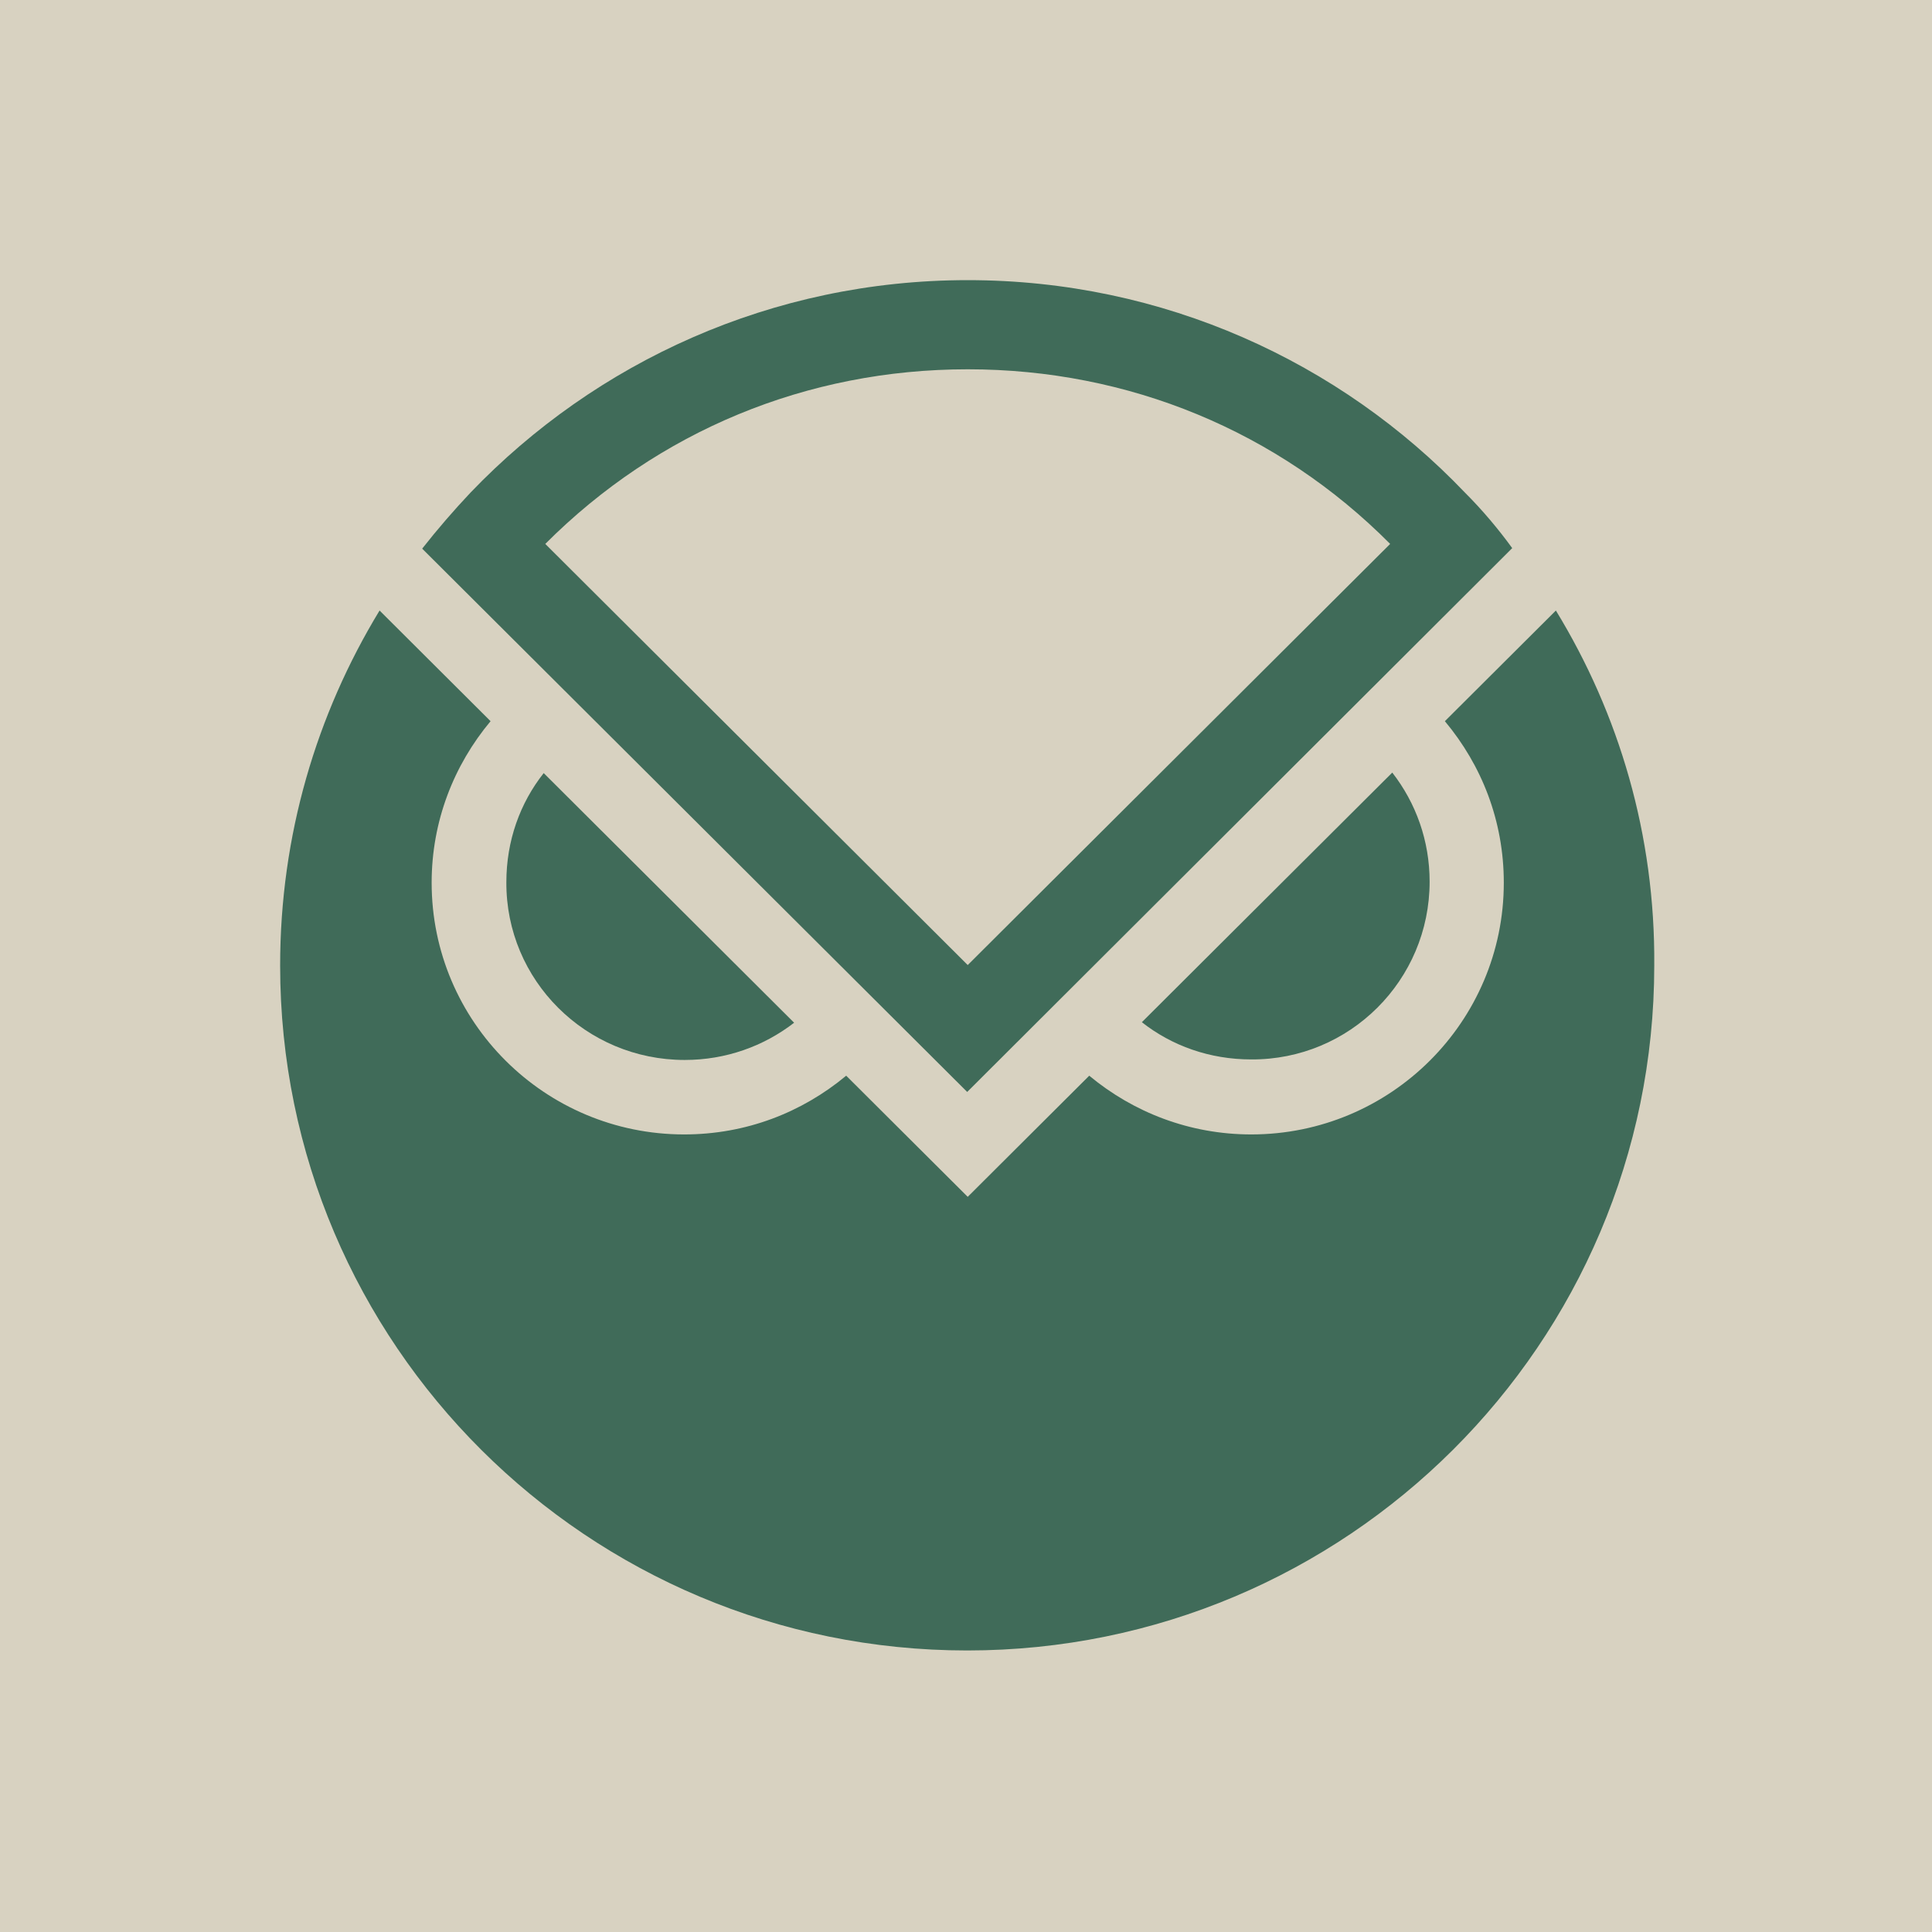 <svg width="200" height="200" viewBox="0 0 200 200" fill="none" xmlns="http://www.w3.org/2000/svg">
<rect width="200" height="200" fill="#D8D2C1"/>
<path d="M70.879 109.727C75.127 109.727 79.048 108.316 82.207 105.873L56.284 80.031C53.834 83.126 52.418 87.034 52.418 91.323C52.363 101.475 60.641 109.727 70.879 109.727Z" fill="#406B59"/>
<path d="M147.994 91.269C147.994 87.034 146.578 83.126 144.127 79.977L118.204 105.818C121.309 108.261 125.23 109.672 129.532 109.672C139.716 109.727 147.994 101.475 147.994 91.269Z" fill="#406B59"/>
<path d="M161.064 63.202L149.573 74.657C153.385 79.217 155.673 84.972 155.673 91.378C155.673 105.764 143.964 117.436 129.532 117.436C123.16 117.436 117.333 115.156 112.758 111.356L100.178 123.896L87.598 111.356C83.024 115.156 77.251 117.436 70.825 117.436C56.393 117.436 44.684 105.764 44.684 91.378C44.684 85.026 46.972 79.217 50.784 74.657L44.902 68.794L39.293 63.202C32.758 73.951 29 86.492 29 99.955C29 139.151 60.858 170.856 100.124 170.856C139.389 170.856 171.248 139.097 171.248 99.955C171.357 86.438 167.599 73.897 161.064 63.202Z" fill="#406B59"/>
<path d="M151.643 50.987C138.736 37.469 120.437 29 100.178 29C79.919 29 61.676 37.469 48.714 50.987C46.972 52.833 45.284 54.787 43.704 56.796L100.124 113.038L156.544 56.741C155.128 54.787 153.44 52.778 151.643 50.987ZM100.178 38.229C116.843 38.229 132.31 44.635 143.909 56.307L100.178 99.901L56.447 56.307C68.102 44.635 83.514 38.229 100.178 38.229Z" fill="#406B59"/>
</svg>
